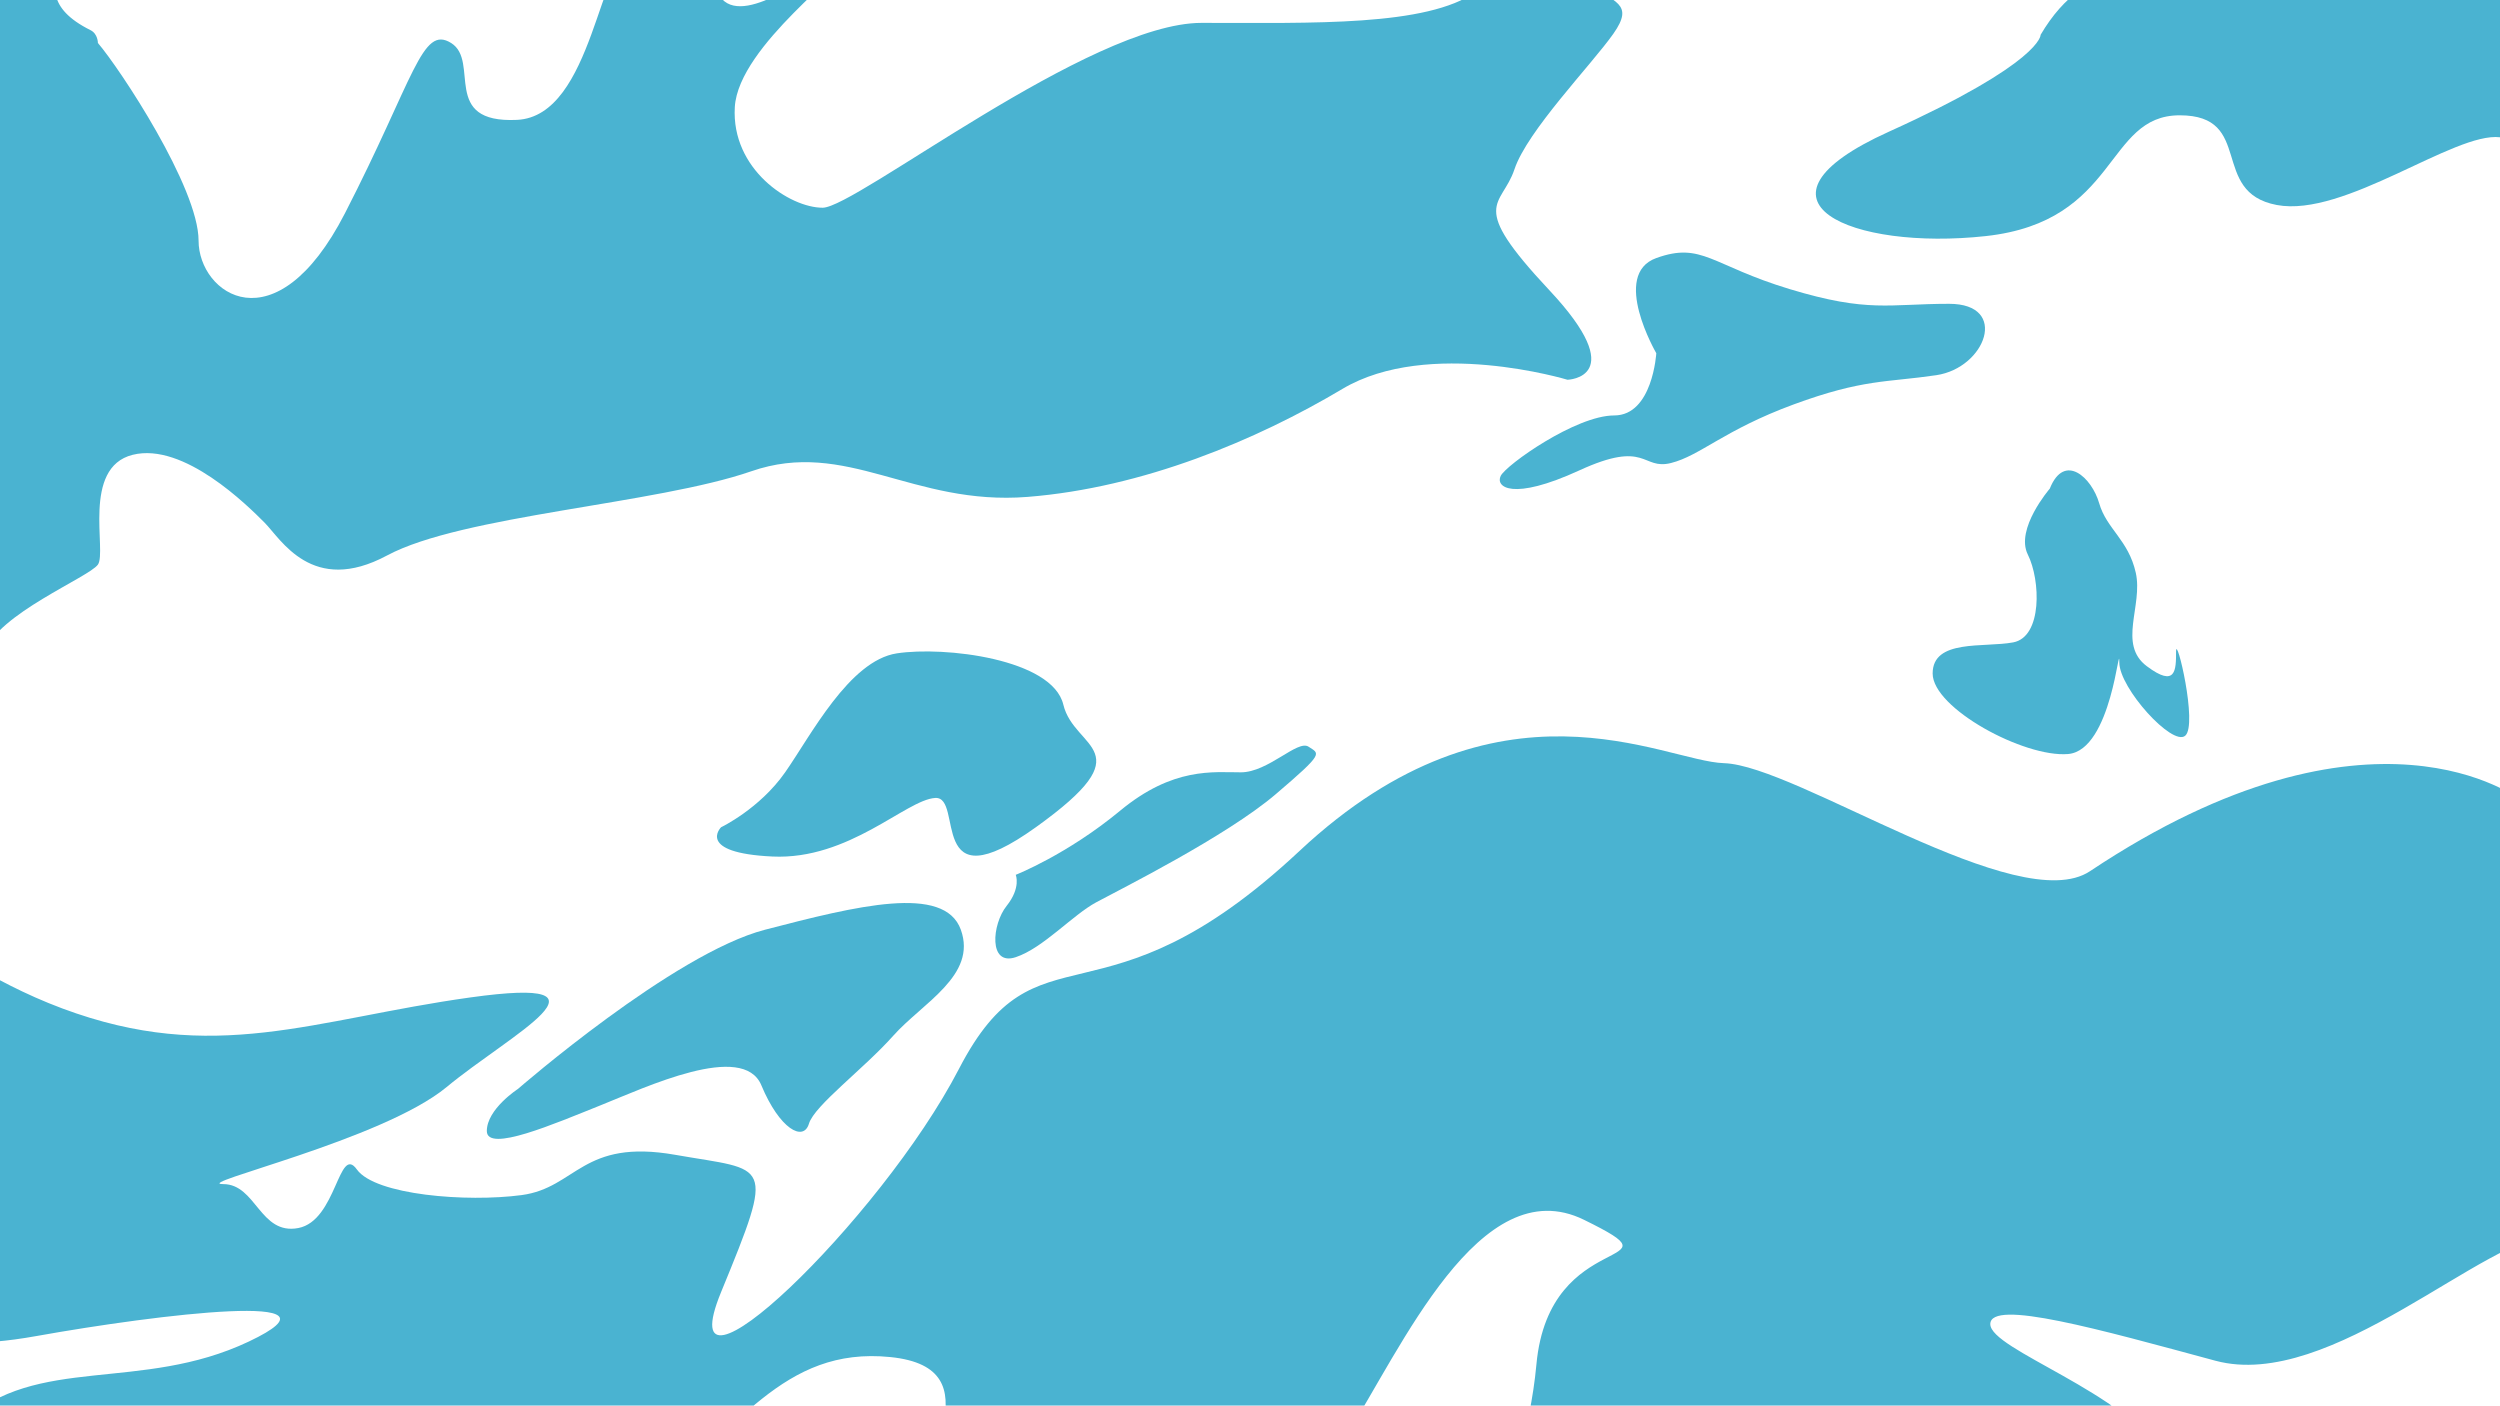 <svg id="Calque_1" data-name="Calque 1" xmlns="http://www.w3.org/2000/svg" viewBox="0 0 1366 768"><defs><style>.cls-1{fill:#4ab3d1;}</style></defs><title>Plan de travail 1</title><path class="cls-1" d="M53.5,23.5c12,14,55,79,55,108s42,59,80-15,42-103,58-93-6,44,36,42,45-92,64-92,34,11,48,26,52-18,62-18-53,43-55,77,30,55,48,55,146-101,207-101,123,2,150-17,47-16,61-5,26,11,14,28-47,53-54,74-26,18,19,66,10,49,10,49-76-23-123,5-109,54-172,59-99-32-151-14-158,24-199,46-58-9-67-18-44-44-72-37-14,53-19,60-55,27-62,48-12,56-21,65-88-52-64-95,53-46,52-85-33-256-8-272,80,2,80,12-5.87,22.57,19,35C53.5,18.5,53.5,23.5,53.5,23.5Z"/><path class="cls-1" d="M1115,19s1,15-83,53-20,65,53,57,65-66,106-66,16,42,53,49,97-40,122-37,39,5,25-34,9-59-25-59-107-2-149,0S1141-25,1115,19Z"/><path class="cls-1" d="M1377,437s-80.89-63.74-235,39c-39,26-160.46-57.8-200-59-33-1-123-54-232,48S567,501,524,584,364,779,394,706s26-66-25-75-54,18-84,22-80,0-90-14-11,28-32,32-23-24-41-24,87-24,122-53,99-61,13-49-140,37-223,6S-68,465-78,566s-4,124,41,124,42,10,17,20-27,32,40,20,175-25,116,3S20,740-20,777s-111,98-13,98,334-15,385-54,75.5-85.5,134.5-79.5,12,61,20,88,199,2,229-45,73-146,130-118-19,3-26,79-47,113,2,113,364-26,342-62-96-59-96-73,60,3,123,20,148-69,186-69,40-138,10-188S1377,437,1377,437Z"/><path class="cls-1" d="M394,452s21-10,35-30,35-61,61-65,85,3,91,28,45,24-15,67-39-17-55-16-47,34-89,32S394,452,394,452Z"/><path class="cls-1" d="M555,478s28-11,57-35,51-21,66-21,31-18,37-14,9,3-18,26-85,52-98,59-29,25-44,30-13-18-5-28S555,478,555,478Z"/><path class="cls-1" d="M283,595s85-74,135-87,98-25,107,0-21,40-37,58-43,38-46,48-16,3-26-21-63,1-88,11-62,26-62,14S283,595,283,595Z"/><path class="cls-1" d="M905,193s-25-43,0-52,30,4,73,17,54,8,87,8,20,35-7,39-40,2-78,16-51,28-67,32-13-13-50,4-46,9-43,3,41-33,62-33S905,193,905,193Z"/><path class="cls-1" d="M1120,267c8-20,23-6,27,8s16,20,20,38-10,39,6,51,16,2,16-8,12,40,5,46-36-26-36-40-4,48-28,50-74-25-74-44,28-14,44-17,15-34,8-48S1120,267,1120,267Z"/></svg>